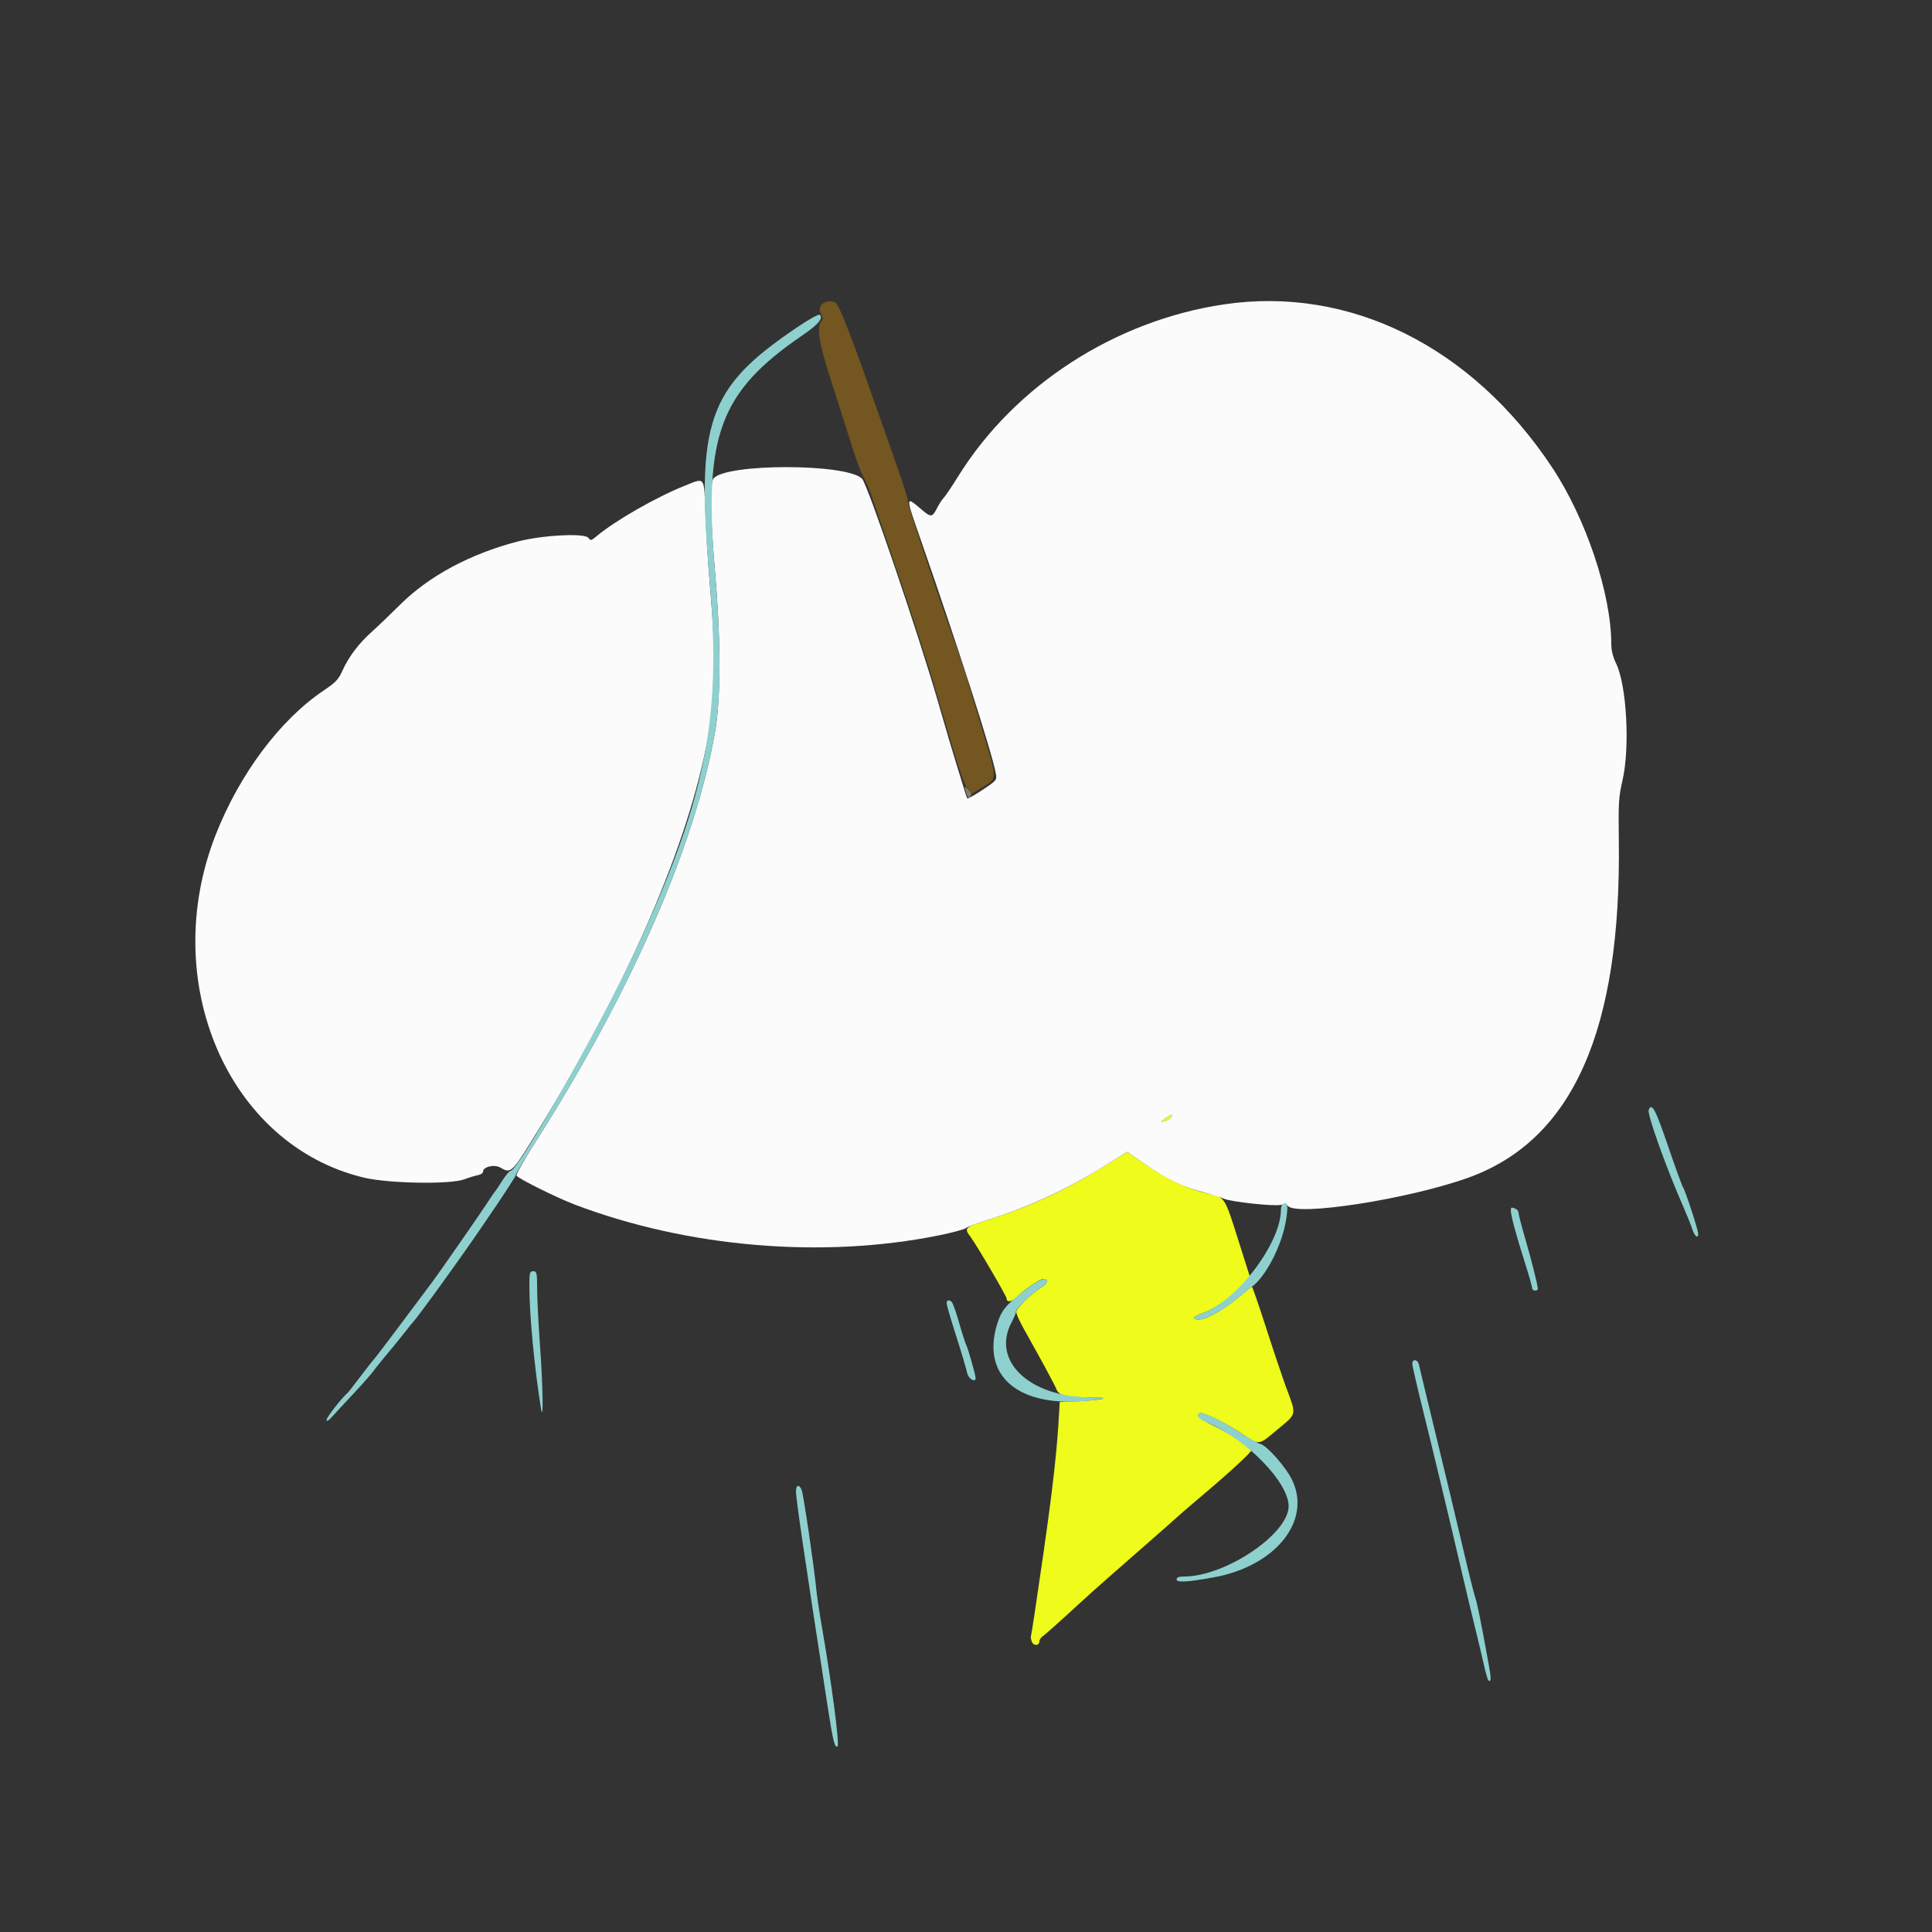 <svg id="svg" version="1.1" xmlns="http://www.w3.org/2000/svg" xmlns:xlink="http://www.w3.org/1999/xlink" width="400" height="400" viewBox="0, 0, 400,400"><rect x="0" y="0" width="400" height="400" fill="#333333" stroke="none"/><g id="svgg"><path id="path0" d="M241.200 231.593 C 240.250 232.330,240.244 232.357,241.087 232.141 C 241.575 232.016,242.182 231.663,242.436 231.357 C 243.106 230.549,242.364 230.691,241.200 231.593 M228.577 241.467 C 220.662 246.379,213.042 249.894,204.537 252.556 C 199.714 254.066,199.535 254.243,200.941 256.088 C 202.134 257.654,208.400 268.353,208.400 268.824 C 208.400 269.660,209.364 269.595,210.333 268.694 C 212.422 266.748,215.273 264.800,216.031 264.800 C 217.170 264.800,216.964 265.731,215.653 266.505 C 213.658 267.683,210.400 270.845,210.400 271.602 C 210.400 272.002,211.091 273.561,211.935 275.065 C 215.718 281.804,218.431 286.830,218.776 287.737 C 219.233 288.939,220.969 289.312,226.200 289.330 C 230.596 289.346,228.089 289.906,222.600 290.135 L 219.400 290.268 219.306 292.034 C 218.878 300.042,218.025 307.717,215.983 321.932 C 214.676 331.025,213.537 338.585,213.451 338.732 C 213.364 338.879,213.446 339.402,213.632 339.893 C 213.992 340.847,215.200 340.760,215.200 339.780 C 215.200 339.486,215.540 339.007,215.955 338.716 C 216.371 338.425,218.475 336.570,220.632 334.594 C 226.116 329.567,227.474 328.354,233.600 323.003 C 239.286 318.037,244.236 313.677,244.966 312.992 C 245.205 312.768,246.572 311.598,248.005 310.392 C 254.506 304.920,259.203 300.608,259.082 300.221 C 258.869 299.540,254.859 296.948,251.300 295.191 C 248.126 293.624,247.557 293.121,248.382 292.611 C 248.955 292.257,253.492 294.436,257.004 296.752 C 260.876 299.304,260.434 299.354,264.572 295.900 C 268.567 292.566,268.459 293.119,266.270 287.200 C 265.497 285.110,263.635 279.577,262.132 274.905 C 260.629 270.233,259.310 266.411,259.200 266.411 C 259.090 266.411,257.856 267.384,256.458 268.572 C 253.510 271.079,249.744 273.200,248.244 273.200 C 246.636 273.200,247.004 272.542,248.991 271.865 C 251.373 271.053,254.563 268.890,256.919 266.489 L 258.839 264.533 256.384 256.767 C 253.581 247.901,253.580 247.899,250.494 247.220 C 246.303 246.297,242.084 244.388,237.695 241.429 L 233.354 238.502 228.577 241.467 " stroke="none" fill="#eefb1b" fill-rule="evenodd"></path><path id="path1" d="M253.400 63.020 C 230.881 66.358,210.108 79.781,198.435 98.536 C 197.088 100.701,195.713 102.744,195.379 103.078 C 195.046 103.411,194.416 104.385,193.979 105.242 C 193.005 107.150,192.751 107.163,190.692 105.400 C 187.463 102.637,187.461 102.679,190.440 111.211 C 198.102 133.160,205.387 155.802,206.158 160.064 C 206.422 161.523,206.414 161.533,203.418 163.536 C 201.766 164.642,200.340 165.423,200.250 165.273 C 200.159 165.123,199.903 164.370,199.681 163.600 C 199.458 162.830,198.709 160.400,198.017 158.200 C 197.325 156.000,195.675 150.420,194.352 145.800 C 190.333 131.770,179.618 100.260,178.473 99.102 C 175.321 95.918,150.128 95.914,147.700 99.097 C 146.947 100.085,147.075 107.266,148.045 118.455 C 149.234 132.164,149.251 144.502,148.091 151.238 C 144.030 174.816,130.781 205.152,110.922 236.349 C 108.628 239.952,106.836 243.116,106.938 243.382 C 107.156 243.952,115.235 247.972,119.107 249.438 C 142.476 258.287,170.357 260.635,194.357 255.776 C 197.121 255.216,199.657 254.535,199.992 254.261 C 200.326 253.988,202.220 253.266,204.200 252.656 C 212.772 250.018,221.131 246.152,229.180 241.105 L 233.360 238.484 237.180 241.103 C 241.658 244.174,244.790 245.679,249.085 246.825 C 250.798 247.283,252.740 247.894,253.400 248.183 C 254.891 248.838,263.595 249.781,265.192 249.462 C 265.839 249.332,266.477 249.400,266.608 249.613 C 268.047 251.942,291.638 248.286,304.037 243.814 C 325.623 236.027,335.715 213.323,335.156 173.800 C 335.050 166.312,335.132 164.987,335.914 161.600 C 337.495 154.752,336.794 141.872,334.594 137.360 C 333.959 136.057,333.600 134.631,333.600 133.411 C 333.600 122.953,328.380 107.365,321.312 96.718 C 304.710 71.711,279.420 59.162,253.400 63.020 M141.715 100.589 C 135.741 102.987,127.352 107.801,123.454 111.066 C 122.402 111.947,122.267 111.971,121.819 111.358 C 121.061 110.322,112.275 110.784,107.120 112.130 C 97.343 114.684,88.811 119.265,82.894 125.139 C 80.752 127.265,78.083 129.820,76.962 130.818 C 74.322 133.166,72.202 135.967,70.945 138.763 C 70.079 140.690,69.528 141.276,66.970 142.993 C 58.005 149.011,49.613 160.227,44.668 172.800 C 32.689 203.263,47.211 237.001,75.226 243.788 C 80.423 245.047,93.307 245.266,96.200 244.145 C 97.080 243.804,98.295 243.431,98.900 243.317 C 99.505 243.203,100.000 242.881,100.000 242.603 C 100.000 241.570,102.357 241.002,103.599 241.736 C 105.710 242.983,105.970 242.762,109.998 236.296 C 128.827 206.075,141.703 177.055,146.159 154.800 C 148.176 144.720,148.351 137.014,146.932 120.600 C 146.590 116.640,146.195 110.265,146.055 106.432 C 145.763 98.447,146.058 98.845,141.715 100.589 M242.436 231.357 C 242.182 231.663,241.575 232.016,241.087 232.141 C 240.244 232.357,240.250 232.330,241.200 231.593 C 242.364 230.691,243.106 230.549,242.436 231.357 " stroke="none" fill="#fbfbfb" fill-rule="evenodd"></path><path id="path2" d="M169.973 63.250 C 169.626 63.898,169.640 64.328,170.031 65.058 C 170.425 65.794,170.434 66.126,170.072 66.488 C 169.039 67.521,169.565 71.052,171.768 77.881 C 172.961 81.576,174.866 87.570,176.002 91.200 C 177.138 94.830,178.383 98.250,178.768 98.800 C 179.152 99.350,179.931 101.150,180.498 102.800 C 187.943 124.464,191.714 135.941,194.229 144.600 C 198.516 159.361,199.548 162.484,200.464 163.464 L 201.272 164.328 203.632 162.864 C 206.529 161.066,206.549 161.556,203.106 150.200 C 201.771 145.800,200.453 141.390,200.177 140.400 C 199.901 139.410,199.032 136.800,198.246 134.600 C 193.618 121.635,187.885 104.475,187.932 103.724 C 187.982 102.929,186.831 99.545,179.113 77.800 C 175.873 68.670,173.627 63.066,173.064 62.707 C 172.105 62.097,170.433 62.391,169.973 63.250 " stroke="none" fill="#735620" fill-rule="evenodd"></path><path id="path3" d="M165.194 67.655 C 146.372 80.347,144.039 87.119,146.946 120.600 C 149.437 149.279,145.942 166.211,130.958 198.040 C 123.830 213.182,107.229 242.384,105.742 242.396 C 105.490 242.398,104.686 243.345,103.955 244.500 C 103.224 245.655,102.530 246.690,102.412 246.800 C 102.294 246.910,101.498 248.080,100.644 249.400 C 99.334 251.422,90.479 264.153,89.515 265.400 C 89.345 265.620,86.650 269.220,83.527 273.400 C 80.403 277.580,77.651 281.198,77.411 281.441 C 77.171 281.684,75.901 283.304,74.588 285.041 C 73.274 286.778,72.091 288.290,71.958 288.400 C 70.825 289.335,67.602 293.459,67.612 293.962 C 67.620 294.389,68.036 294.138,68.872 293.200 C 69.559 292.430,71.579 290.246,73.361 288.346 C 75.142 286.446,76.960 284.383,77.400 283.762 C 77.840 283.140,79.194 281.455,80.409 280.016 C 81.624 278.577,83.240 276.590,83.999 275.600 C 84.758 274.610,85.491 273.710,85.627 273.600 C 85.837 273.431,89.511 268.500,91.439 265.800 C 91.753 265.360,93.249 263.270,94.762 261.157 C 99.627 254.363,106.800 243.694,106.800 243.252 C 106.800 243.017,108.665 239.893,110.945 236.312 C 130.781 205.153,144.040 174.784,148.089 151.238 C 149.265 144.404,149.243 132.492,148.030 118.310 C 145.627 90.211,148.983 81.143,166.123 69.431 C 169.436 67.167,170.487 65.927,169.733 65.173 C 169.538 64.978,167.554 66.063,165.194 67.655 M341.341 229.810 C 341.000 230.699,345.024 241.927,348.576 250.000 C 349.302 251.650,350.114 253.675,350.379 254.500 C 350.851 255.967,351.600 256.547,351.600 255.446 C 351.600 254.683,348.898 246.408,348.468 245.850 C 348.276 245.603,346.878 241.757,345.360 237.303 C 342.751 229.649,341.965 228.184,341.341 229.810 M265.467 249.467 C 265.320 249.613,265.200 250.069,265.200 250.479 C 265.200 257.387,256.017 269.471,248.934 271.884 C 246.997 272.544,246.653 273.200,248.244 273.200 C 249.652 273.200,253.485 271.109,255.976 268.984 C 257.094 268.029,258.532 266.876,259.170 266.421 C 261.938 264.451,265.194 258.282,266.154 253.191 C 266.832 249.597,266.599 248.334,265.467 249.467 M312.800 250.642 C 312.800 251.645,313.903 255.741,315.625 261.134 C 316.491 263.848,317.200 266.323,317.200 266.634 C 317.200 266.945,317.470 267.200,317.800 267.200 C 318.130 267.200,318.400 267.065,318.400 266.900 C 318.400 266.150,317.106 260.974,315.824 256.600 C 315.051 253.960,314.414 251.504,314.409 251.143 C 314.404 250.781,314.115 250.376,313.767 250.243 C 312.867 249.897,312.800 249.925,312.800 250.642 M109.601 266.300 C 109.603 272.231,110.647 283.238,112.002 291.600 C 112.543 294.942,112.424 287.171,111.802 278.600 C 111.483 274.200,111.217 268.935,111.211 266.900 C 111.201 263.470,111.142 263.200,110.400 263.200 C 109.669 263.200,109.600 263.466,109.601 266.300 M212.940 266.563 C 208.347 270.025,207.359 271.178,206.445 274.142 C 202.903 285.633,211.913 292.186,227.800 289.674 C 229.504 289.405,229.178 289.351,225.600 289.313 C 213.003 289.176,205.224 281.692,209.440 273.764 C 209.968 272.771,210.400 271.714,210.400 271.416 C 210.400 270.809,213.888 267.547,215.653 266.505 C 216.284 266.132,216.800 265.596,216.800 265.314 C 216.800 264.319,215.254 264.819,212.940 266.563 M196.000 269.842 C 196.000 270.195,196.896 273.276,197.991 276.689 C 199.086 280.102,200.096 283.503,200.235 284.247 C 200.458 285.436,202.024 286.376,201.991 285.300 C 201.970 284.649,200.426 279.194,200.070 278.519 C 199.862 278.123,199.182 276.000,198.558 273.800 C 197.934 271.600,197.238 269.668,197.012 269.506 C 196.352 269.035,196.000 269.152,196.000 269.842 M292.400 282.328 C 292.400 282.728,293.379 287.003,294.576 291.828 C 296.915 301.254,300.147 314.733,302.771 326.000 C 303.668 329.850,304.872 334.890,305.446 337.200 C 306.020 339.510,306.801 342.796,307.181 344.503 C 307.561 346.210,307.991 347.725,308.136 347.870 C 308.742 348.475,308.765 347.558,308.218 344.568 C 306.486 335.089,305.870 332.047,305.390 330.600 C 305.099 329.720,303.939 325.040,302.813 320.200 C 301.687 315.360,299.232 305.100,297.357 297.400 C 295.482 289.700,293.866 282.995,293.766 282.500 C 293.550 281.428,292.400 281.283,292.400 282.328 M248.267 292.667 C 247.677 293.256,248.096 293.687,250.145 294.593 C 258.356 298.224,266.813 306.992,266.796 311.857 C 266.776 317.606,253.687 326.400,245.151 326.400 C 244.035 326.400,243.600 326.569,243.600 327.003 C 243.600 327.686,245.745 327.569,251.224 326.587 C 264.082 324.284,271.654 314.859,267.488 306.344 C 266.187 303.686,262.299 299.290,260.949 298.951 C 260.409 298.816,258.601 297.805,256.932 296.704 C 252.918 294.057,248.796 292.137,248.267 292.667 M164.800 308.763 C 164.800 310.394,166.500 321.937,171.461 354.000 C 172.481 360.589,172.866 362.068,173.419 361.515 C 173.839 361.095,172.147 348.210,170.226 337.200 C 169.670 334.010,169.117 330.320,168.997 329.000 C 168.613 324.770,166.355 309.432,165.980 308.500 C 165.469 307.232,164.800 307.381,164.800 308.763 " stroke="none" fill="#8ed0ce" fill-rule="evenodd"></path><path id="path4" d="M199.780 163.300 C 199.901 163.685,200.096 164.300,200.213 164.667 C 200.377 165.179,200.536 165.224,200.898 164.862 C 201.259 164.501,201.159 164.183,200.464 163.496 C 199.744 162.783,199.604 162.743,199.780 163.300 " stroke="none" fill="#867c6f" fill-rule="evenodd"></path></g></svg>